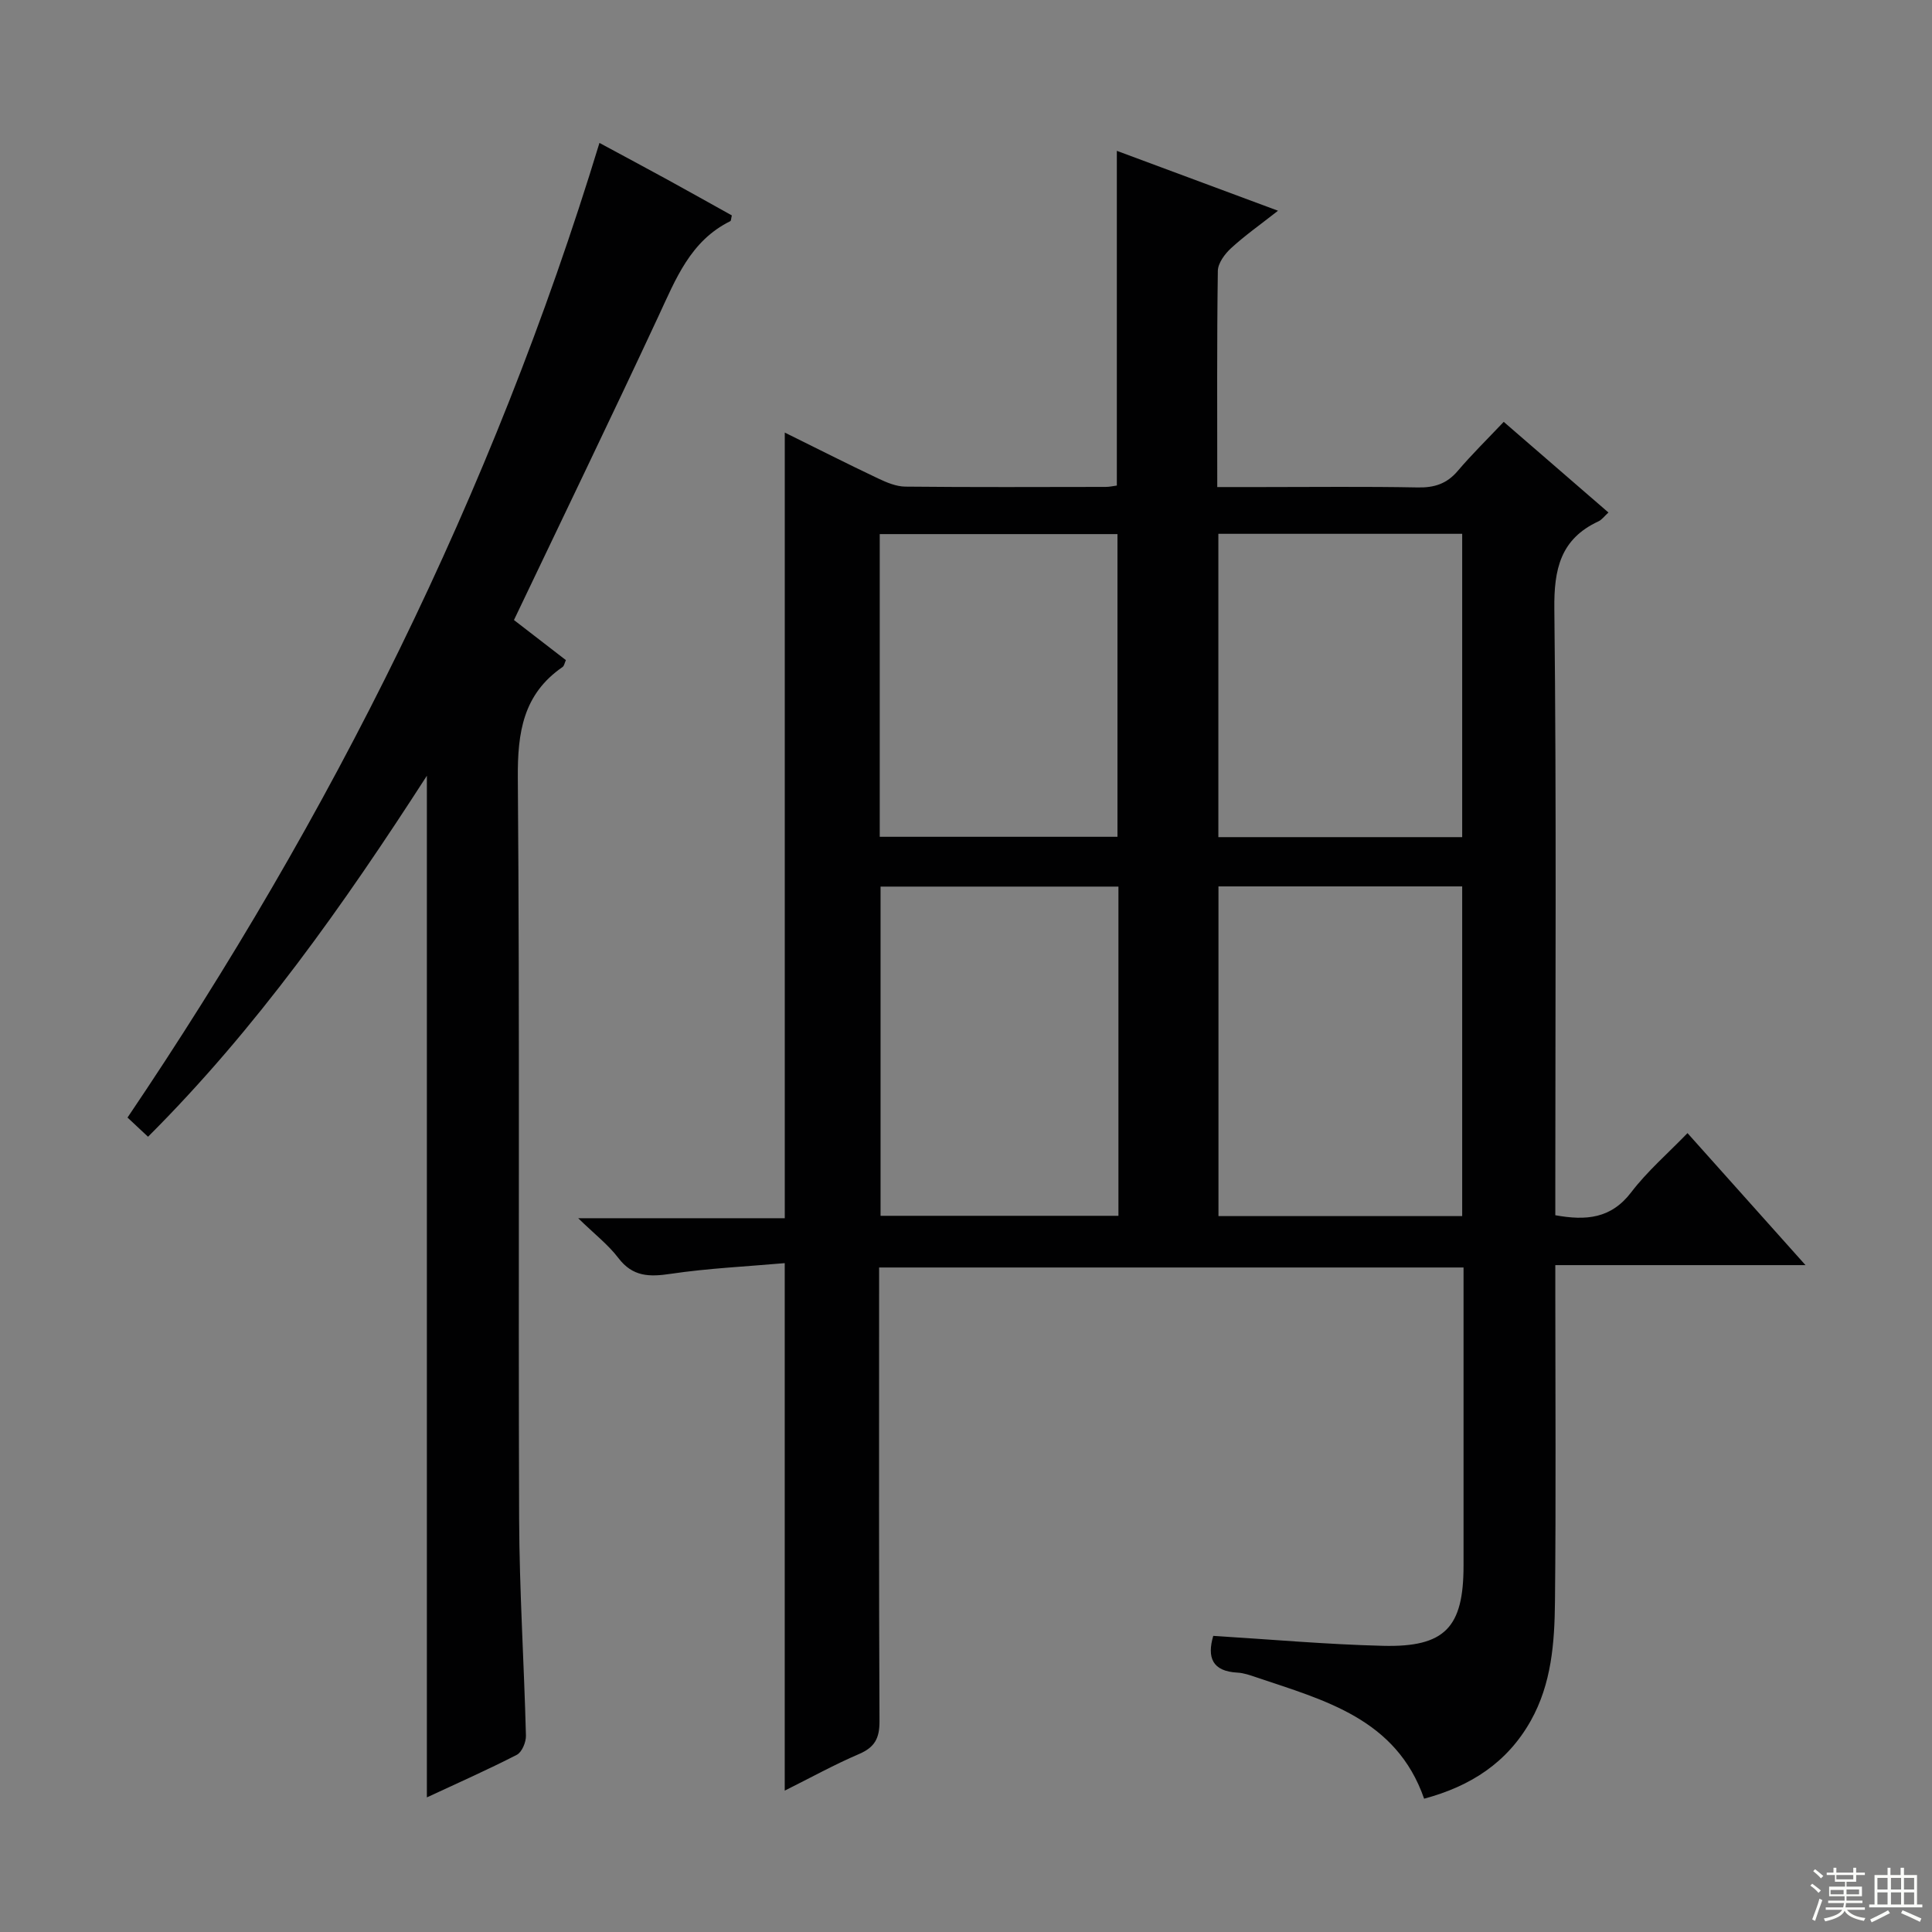 <svg enable-background="new 0 0 400 400" viewBox="0 0 400 400" xmlns="http://www.w3.org/2000/svg"><rect x="0" y="0" width="400" height="400" fill="#808080" stroke="none"/><path d="m162.47 261.52c-8.1.71-15.91 1.07-23.59 2.21-4.42.66-7.88.64-10.86-3.28-2.08-2.74-4.9-4.91-8.31-8.23h42.77c0-54.41 0-108.23 0-162.66 6.63 3.27 12.95 6.48 19.35 9.51 1.75.83 3.73 1.66 5.61 1.68 13.83.14 27.66.08 41.49.06.79 0 1.58-.19 2.3-.28 0-23.02 0-45.75 0-69.3 10.81 4.02 21.58 8.02 33.37 12.4-3.64 2.86-6.84 5.11-9.71 7.74-1.31 1.2-2.73 3.12-2.75 4.73-.21 14.65-.12 29.31-.12 44.74h9.01c10.83 0 21.66-.13 32.49.08 3.44.07 6.02-.75 8.28-3.41 2.91-3.42 6.12-6.57 9.53-10.17 7.43 6.43 14.41 12.47 21.68 18.77-.9.82-1.38 1.51-2.05 1.82-7.89 3.66-9.25 9.91-9.15 18.18.45 39.98.2 79.97.2 119.96v5.53c6.36 1.15 11.54.73 15.73-4.77 3.31-4.34 7.53-7.98 11.64-12.23 8.14 9.1 15.95 17.84 24.43 27.33-17.68 0-34.38 0-51.8 0v5.73c0 21.33.15 42.66-.07 63.98-.09 8.46-.7 16.95-5.02 24.64-4.88 8.67-12.45 13.54-22.07 16.12-5.77-16.58-20.63-20.36-34.77-25.14-1.25-.42-2.56-.89-3.86-.96-5.27-.27-6.33-3.16-5.03-7.61 11.72.72 23.41 1.77 35.13 2.06 12.85.32 16.69-3.8 16.69-16.59.01-18.83 0-37.66 0-56.48 0-1.64 0-3.29 0-5.26-40.38 0-80.42 0-121 0v5.48c0 29.49-.06 58.98.08 88.47.02 3.5-.98 5.39-4.23 6.78-5.16 2.21-10.09 4.94-15.39 7.58 0-36.42 0-72.26 0-109.21zm140.26-9.74c0-22.97 0-45.52 0-68.26-16.98 0-33.68 0-50.46 0v68.26zm-71.17-68.22c-16.85 0-33.08 0-49.25 0v68.16h49.25c0-22.81 0-45.36 0-68.16zm71.17-10.24c0-21.13 0-41.87 0-62.8-16.97 0-33.66 0-50.48 0v62.8zm-120.59-.07h49.22c0-21.17 0-41.99 0-62.67-16.69 0-32.9 0-49.22 0z" fill="#010102"/><path d="m88.38 372.13c0-70.56 0-140.46 0-211.52-17.34 26.89-35.26 52.3-57.73 74.74-1.41-1.32-2.68-2.5-4.25-3.97 42.21-62.5 75.56-129.08 97.71-201.79 4.87 2.63 9.48 5.09 14.07 7.6 4.49 2.46 8.95 4.97 13.34 7.41-.16.64-.15 1.11-.32 1.19-8.29 4.09-11.3 12.02-14.9 19.73-9.74 20.91-19.8 41.68-29.89 62.85 3.43 2.65 7.06 5.45 10.75 8.3-.27.59-.35 1.19-.69 1.43-8.15 5.62-9.33 13.51-9.26 22.93.41 51.15.08 102.31.27 153.47.06 14.95 1.03 29.91 1.41 44.86.03 1.34-.83 3.4-1.88 3.95-6.02 3.09-12.23 5.84-18.63 8.82z" fill="#010102"/><g fill="#fbfcfa"><path d="m374.8 390.4.4-.4c.7.5 1.3 1 1.8 1.4l-.5.5c-.5-.6-1.1-1.1-1.7-1.5zm1 7.3-.6-.3c.5-1.4 1.1-2.8 1.5-4.3.2.1.4.2.6.3-.5 1.3-1 2.8-1.5 4.3zm-.4-10.3.4-.4c.4.3 1 .8 1.7 1.4l-.5.5c-.4-.5-1-1-1.6-1.5zm2.5.3h1.7v-1h.6v1h3.5v-1h.6v1h1.8v.5h-1.8v1.4h-2v1h3.2v2h-3.2v.9h3.3v.5h-3.4c0 .3-.1.6-.1.9h4v.5h-3.7c.7.9 1.9 1.5 3.8 1.7-.1.2-.2.4-.3.6-2.1-.4-3.5-1.1-4-2.1-.4 1-1.8 1.7-4 2.2-.1-.2-.2-.4-.3-.6 2.1-.4 3.4-1 3.8-1.8h-3.4v-.5h3.6c.1-.3.1-.6.2-.9h-3.3v-.5h3.4c0-.3 0-.6 0-.9h-3.2v-2h3.3v-1h-2.1v-1.4h-1.7v-.5zm1.1 3.5v1h2.7c0-.3 0-.4 0-.4 0-.1 0-.2 0-.2 0-.1 0-.2 0-.3h-2.7zm1.2-3v.9h3.5v-.9zm4.7 3h-2.6v.6.4h2.6z"/><path d="m393.6 386.7h.6v1.5h2.7v6.1h1.1v.6h-11v-.6h1.1v-6.1h2.7v-1.5h.6v1.5h2.1v-1.5zm-2.7 8.8.4.6c-1.2.6-2.5 1.3-3.8 1.9-.1-.2-.2-.4-.3-.6 1.2-.6 2.5-1.2 3.7-1.9zm-2.2-6.7v2.4h2.1v-2.4zm0 3v2.5h2.1v-2.5zm2.8-3v2.4h2.1v-2.4zm0 3v2.5h2.1v-2.5zm6 6.1c-1.4-.7-2.7-1.3-3.9-1.8l.3-.6c1.5.6 2.7 1.2 3.9 1.7zm-1.2-9.1h-2.1v2.4h2.1zm-2.1 3v2.5h2.1v-2.5z"/></g></svg>